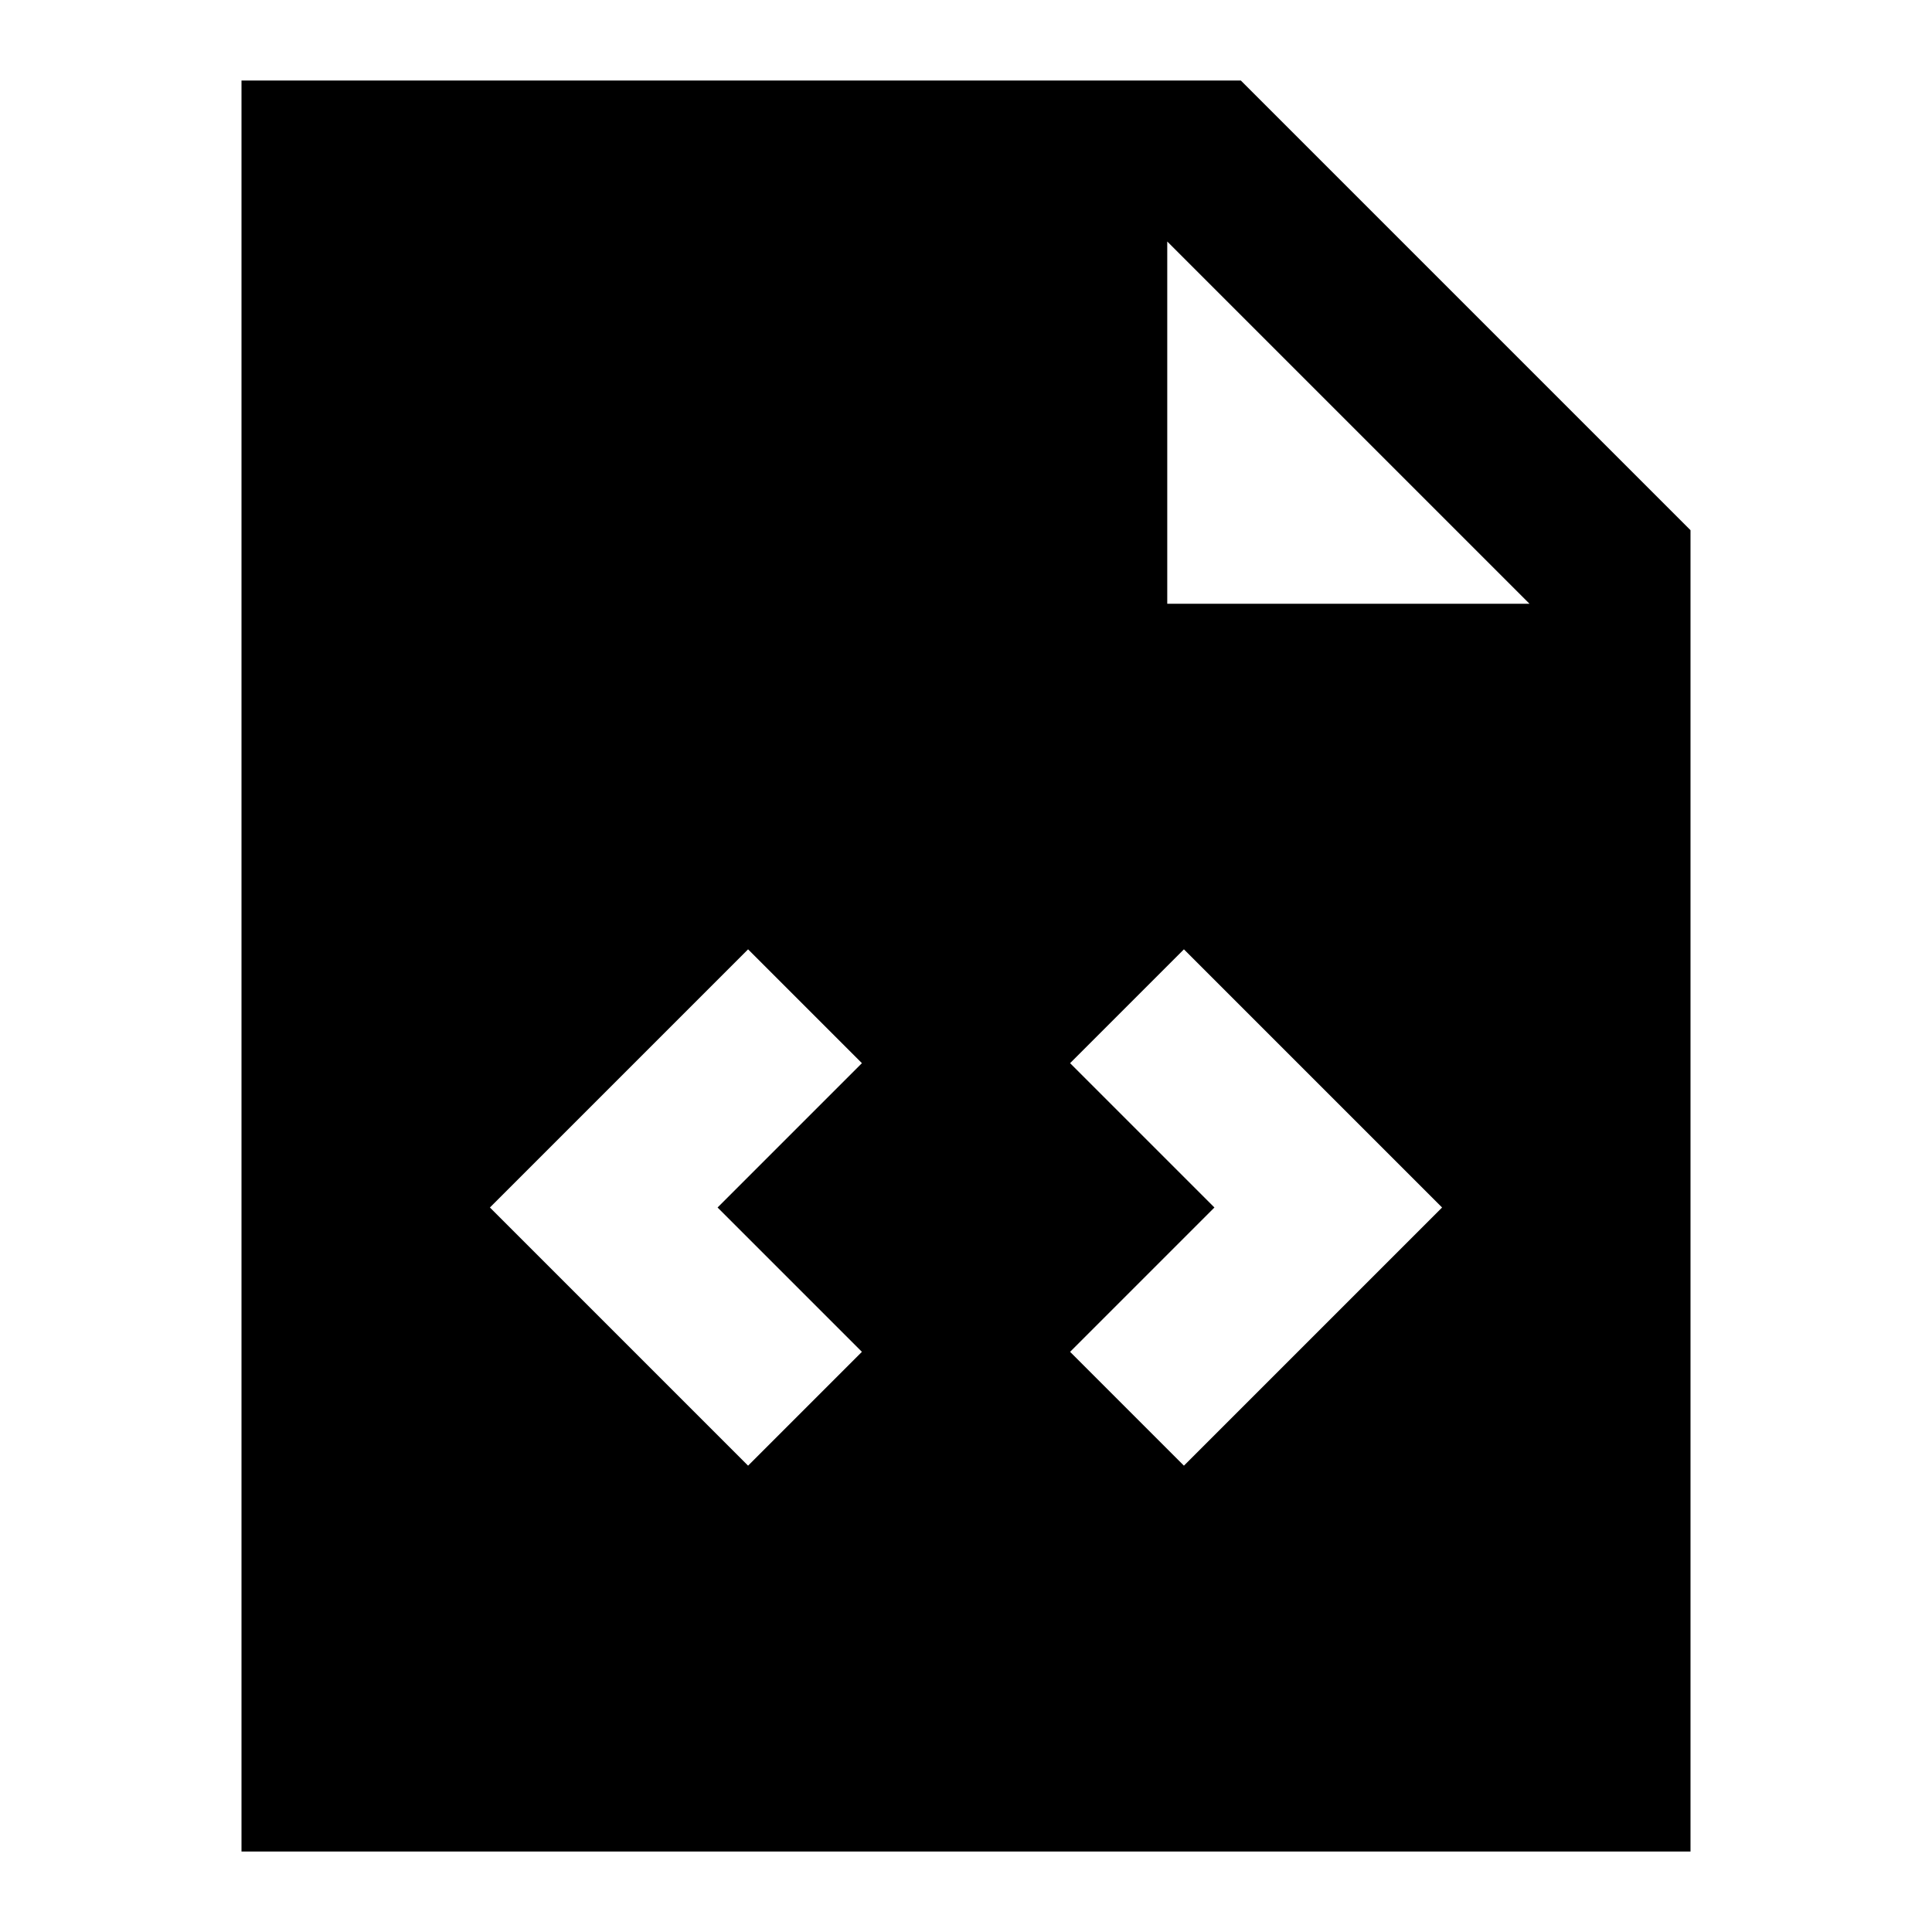 <svg xmlns="http://www.w3.org/2000/svg" width="3em" height="3em" viewBox="0 0 24 24"><path fill="currentColor" d="M15.414 1H3v22h18V6.586zM14.5 7.5V3L19 7.5zM9.293 18.207L6.086 15l3.207-3.207l1.414 1.414L8.914 15l1.793 1.793zm4-1.414L15.086 15l-1.793-1.793l1.414-1.414L17.914 15l-3.207 3.207z"/></svg>